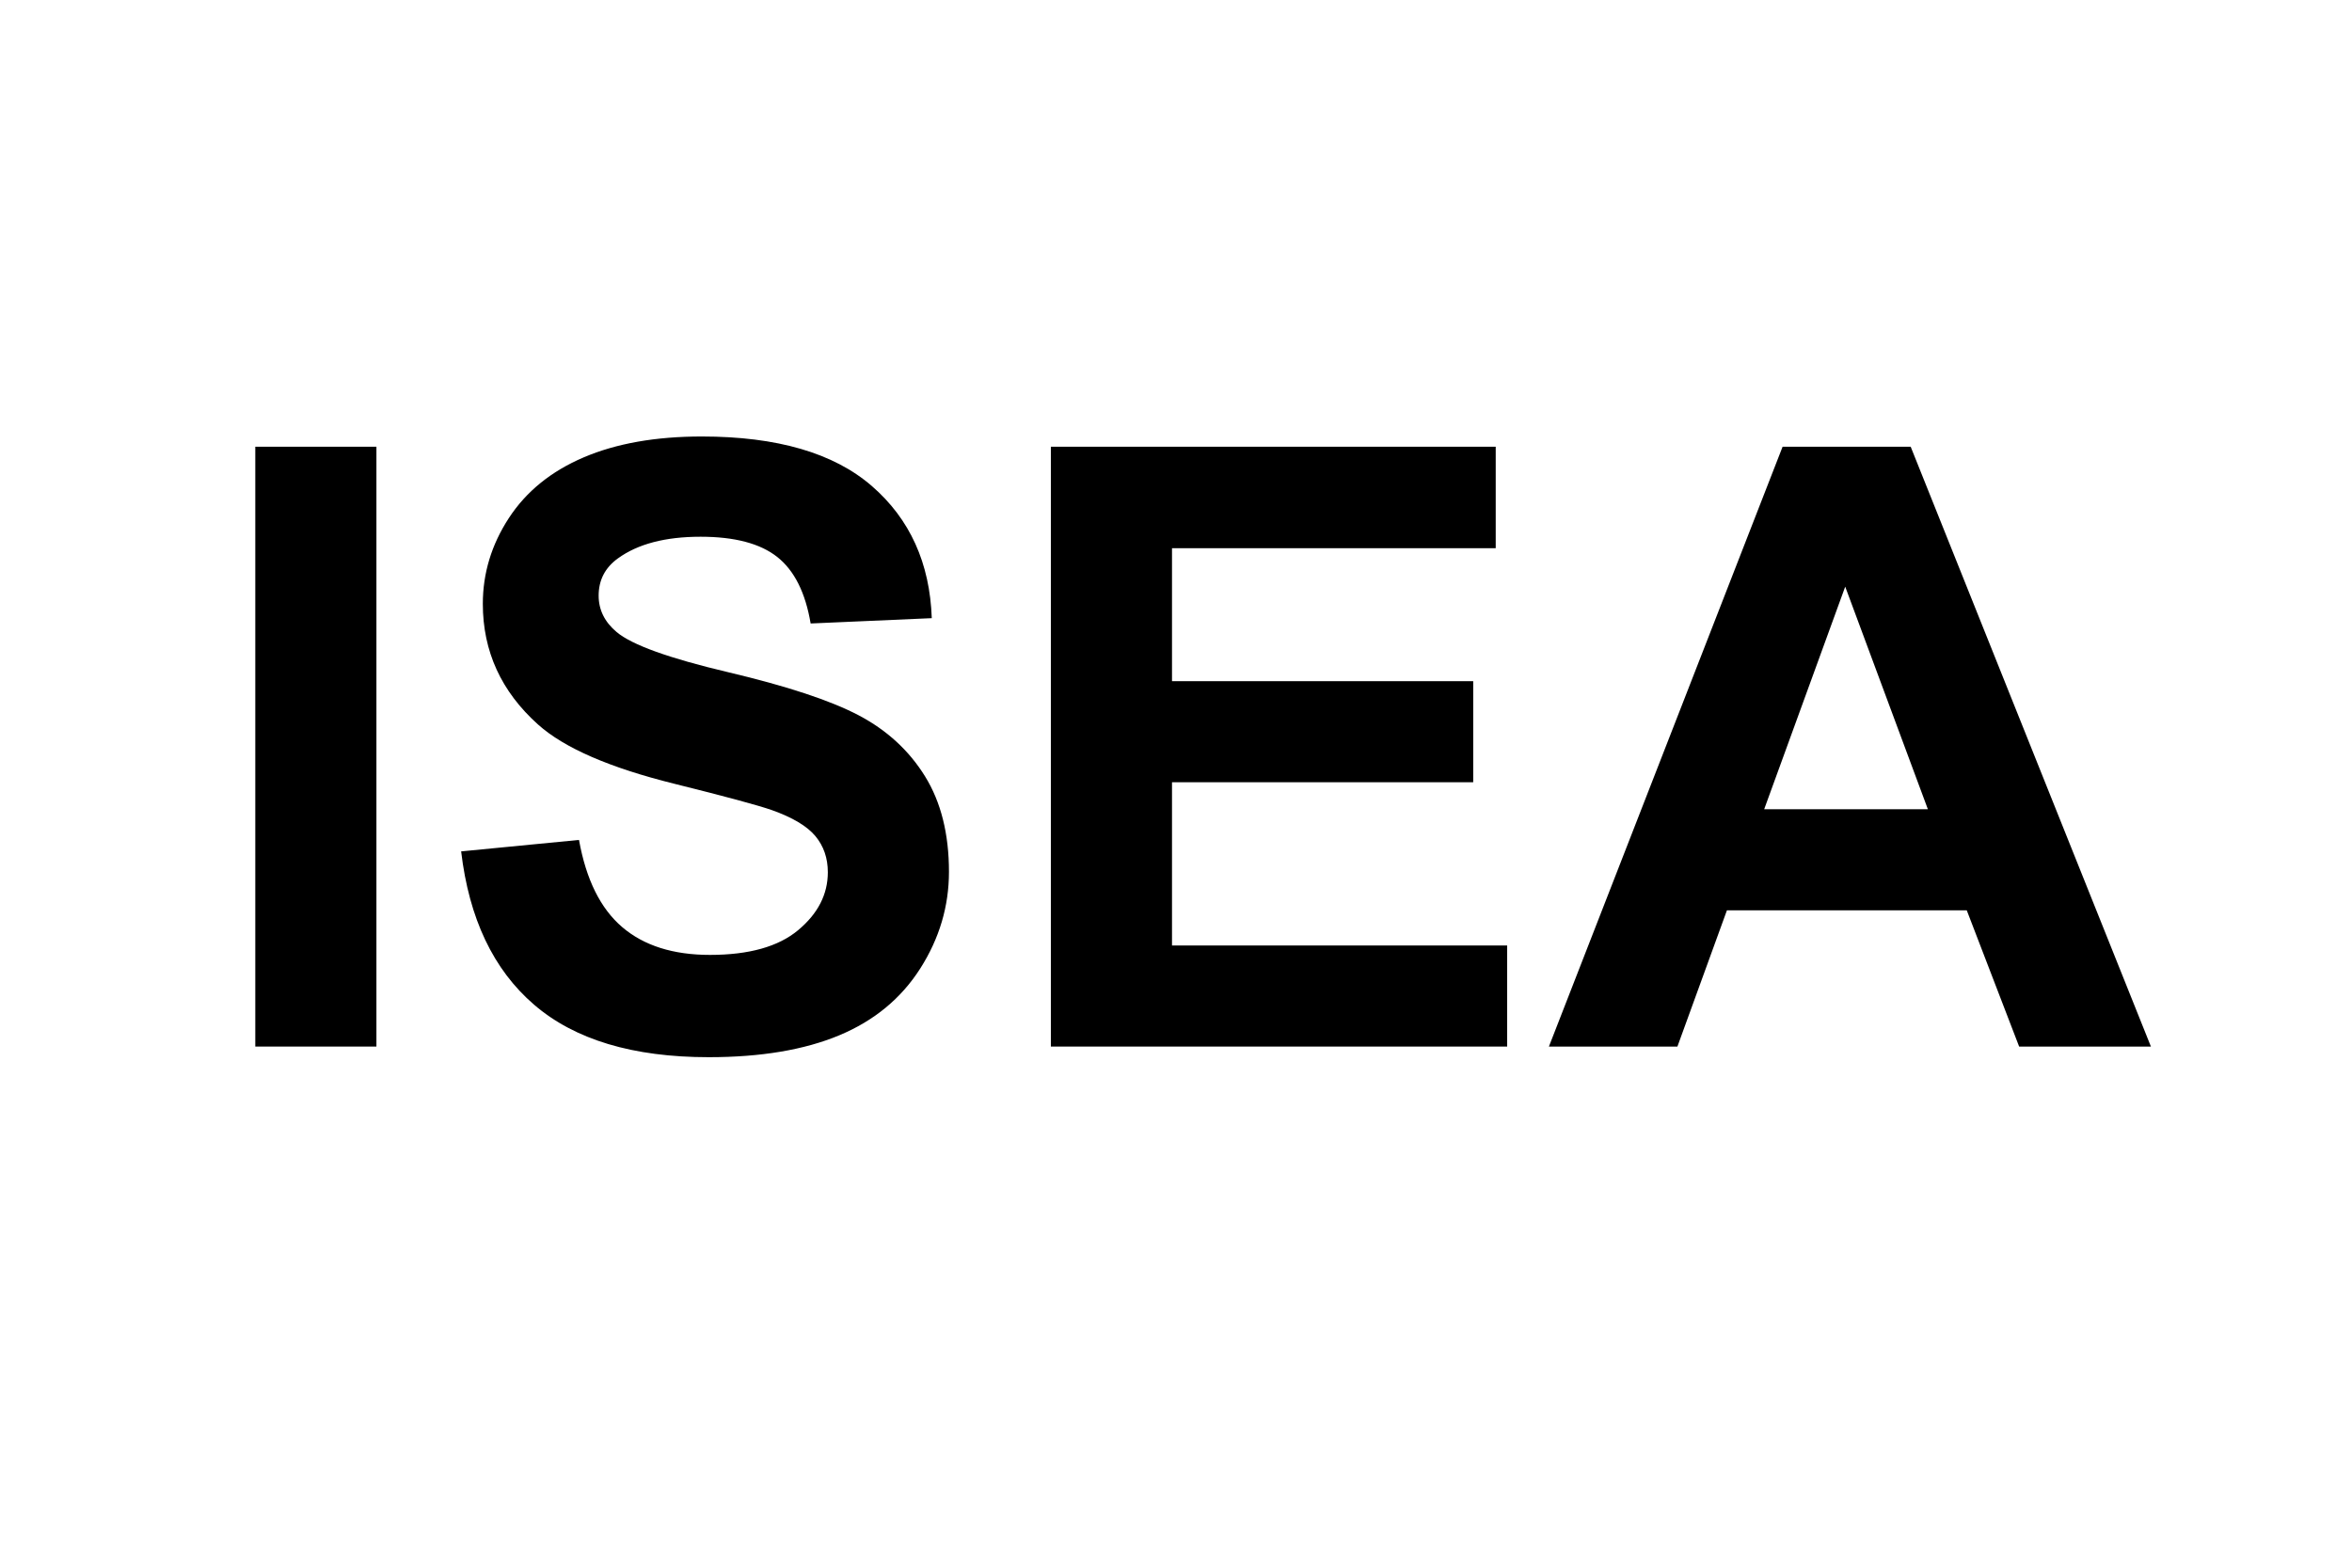 <?xml version="1.0" encoding="utf-8"?>
<!-- Generator: Adobe Illustrator 16.0.0, SVG Export Plug-In . SVG Version: 6.00 Build 0)  -->
<!DOCTYPE svg PUBLIC "-//W3C//DTD SVG 1.1//EN" "http://www.w3.org/Graphics/SVG/1.1/DTD/svg11.dtd">
<svg version="1.1" id="Layer_1" xmlns="http://www.w3.org/2000/svg" xmlns:xlink="http://www.w3.org/1999/xlink" x="0px" y="0px"
	 width="600px" height="400px" viewBox="0 0 600 400" enable-background="new 0 0 600 400" xml:space="preserve">
<g id="Layer_4_1_">
	<g enable-background="new    ">
		<path d="M65.125,267.033v-153.05h30.902v153.05H65.125z"/>
		<path d="M117.638,217.234l30.067-2.923c1.809,10.093,5.481,17.505,11.014,22.237c5.533,4.733,12.998,7.099,22.394,7.099
			c9.952,0,17.451-2.104,22.498-6.315c5.045-4.211,7.569-9.136,7.569-14.773c0-3.617-1.062-6.697-3.184-9.239
			c-2.124-2.539-5.83-4.75-11.119-6.629c-3.62-1.253-11.867-3.479-24.743-6.682c-16.565-4.105-28.188-9.151-34.87-15.138
			c-9.396-8.421-14.094-18.688-14.094-30.798c0-7.794,2.208-15.086,6.629-21.872c4.419-6.786,10.787-11.954,19.105-15.503
			c8.316-3.55,18.356-5.325,30.119-5.325c19.209,0,33.669,4.212,43.378,12.633c9.709,8.422,14.807,19.663,15.295,33.721
			l-30.902,1.357c-1.323-7.864-4.16-13.52-8.509-16.965c-4.351-3.445-10.875-5.168-19.575-5.168c-8.979,0-16.009,1.845-21.089,5.533
			c-3.272,2.367-4.907,5.533-4.907,9.501c0,3.619,1.53,6.717,4.594,9.291c3.897,3.272,13.363,6.682,28.396,10.231
			c15.034,3.55,26.152,7.222,33.356,11.014c7.203,3.795,12.841,8.979,16.913,15.556c4.071,6.577,6.107,14.704,6.107,24.378
			c0,8.77-2.437,16.982-7.308,24.638c-4.873,7.657-11.763,13.347-20.671,17.069c-8.91,3.723-20.011,5.586-33.304,5.586
			c-19.35,0-34.208-4.472-44.579-13.416C125.849,247.39,119.656,234.356,117.638,217.234z"/>
		<path d="M268.078,267.033v-153.05H381.56v25.892h-82.58v33.93h76.838v25.786H298.98v41.655h85.502v25.787H268.078z"/>
		<path d="M548.703,267.033h-33.617l-13.363-34.765h-61.178l-12.633,34.765h-32.781l59.613-153.05h32.676L548.703,267.033z
			 M491.805,206.481l-21.088-56.793l-20.672,56.793H491.805z"/>
	</g>
</g>
</svg>
